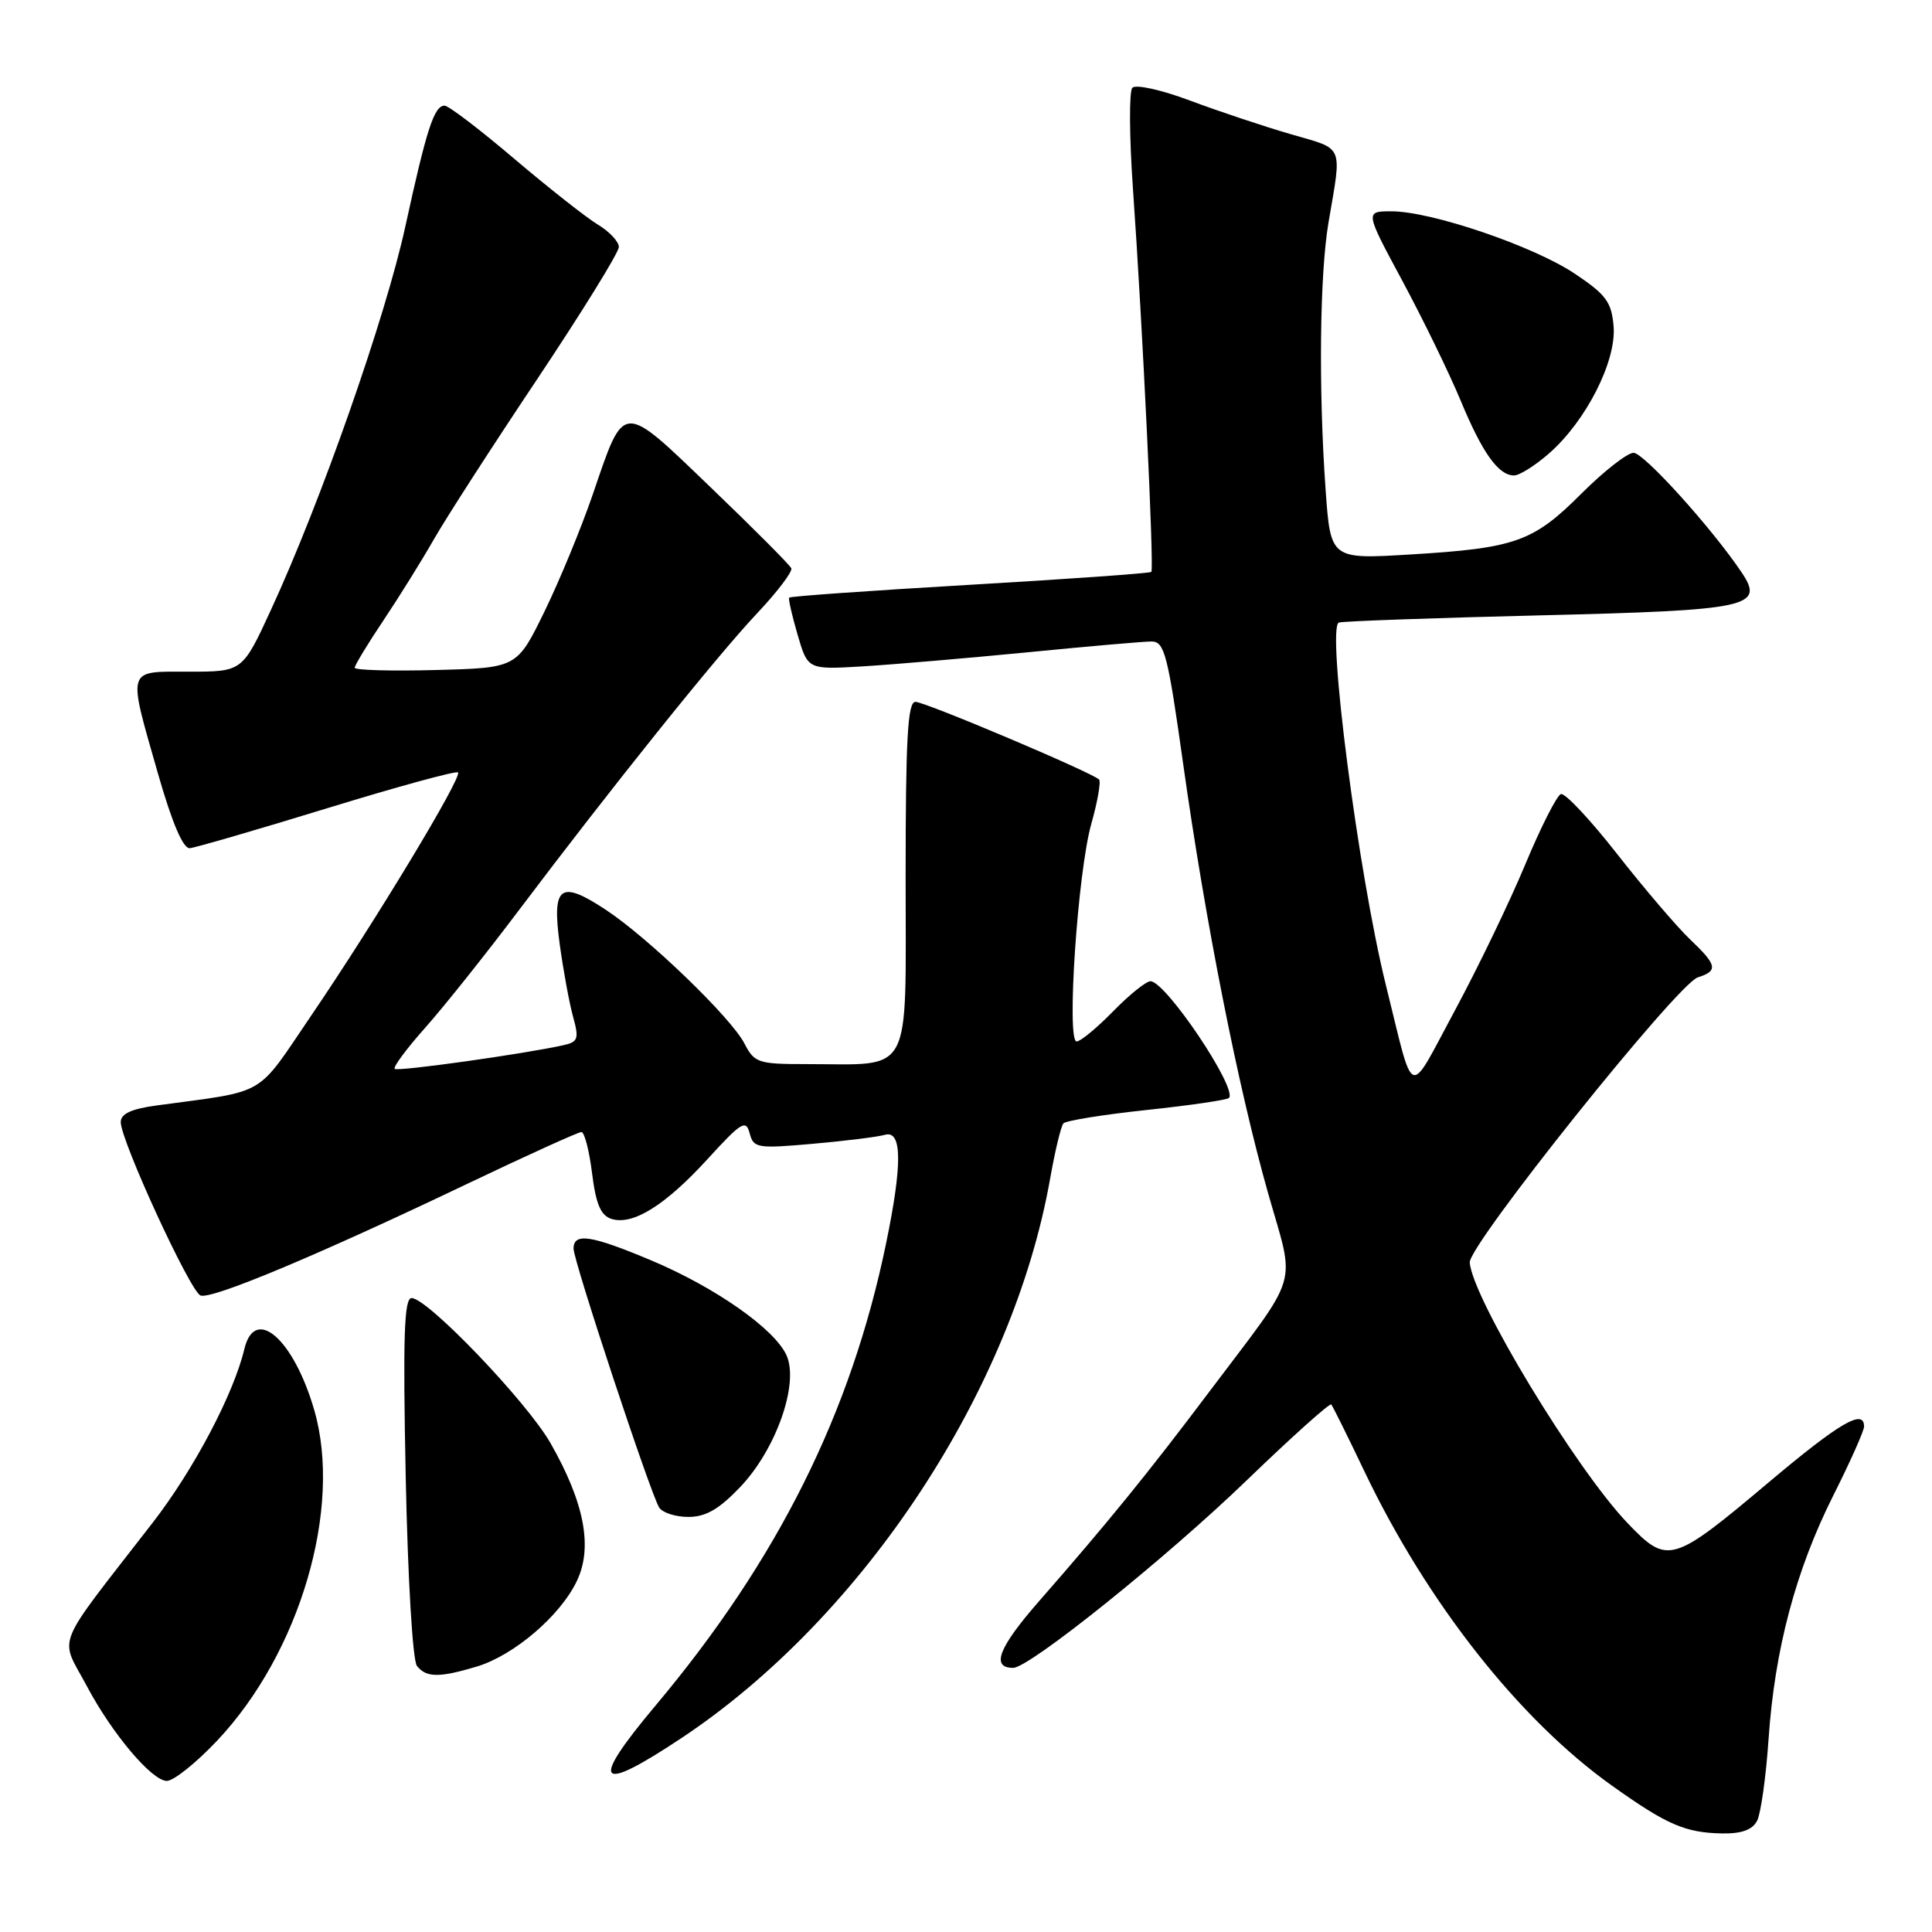 <?xml version="1.0" encoding="UTF-8" standalone="no"?>
<!DOCTYPE svg PUBLIC "-//W3C//DTD SVG 1.1//EN" "http://www.w3.org/Graphics/SVG/1.1/DTD/svg11.dtd" >
<svg xmlns="http://www.w3.org/2000/svg" xmlns:xlink="http://www.w3.org/1999/xlink" version="1.1" viewBox="0 0 256 256">
 <g >
 <path fill="currentColor"
d=" M 232.83 241.25 C 233.32 240.29 234.00 235.45 234.34 230.50 C 235.14 218.60 237.95 208.05 242.93 198.14 C 245.17 193.69 247.00 189.58 247.00 189.02 C 247.00 186.61 243.76 188.51 234.43 196.36 C 221.57 207.19 220.97 207.37 215.67 201.83 C 208.80 194.66 195.10 172.04 194.75 167.29 C 194.57 164.98 222.26 130.37 224.96 129.51 C 227.70 128.64 227.54 127.89 223.91 124.44 C 222.21 122.82 217.89 117.76 214.31 113.20 C 210.74 108.63 207.37 105.04 206.83 105.22 C 206.29 105.40 204.17 109.59 202.11 114.53 C 200.06 119.46 195.86 128.18 192.77 133.91 C 186.45 145.64 187.48 146.02 183.63 130.50 C 180.00 115.86 175.74 82.99 177.41 82.49 C 178.01 82.31 189.97 81.88 204.00 81.54 C 231.92 80.86 233.87 80.44 230.75 75.81 C 226.80 69.94 217.81 60.00 216.46 60.00 C 215.63 60.00 212.53 62.43 209.56 65.39 C 203.16 71.80 200.82 72.63 186.90 73.47 C 176.31 74.11 176.31 74.11 175.65 64.90 C 174.70 51.51 174.87 36.38 176.03 29.50 C 177.82 18.98 178.19 19.86 171.00 17.77 C 167.43 16.73 161.43 14.73 157.67 13.32 C 153.88 11.90 150.48 11.15 150.04 11.63 C 149.60 12.11 149.64 18.12 150.12 25.00 C 151.39 42.93 152.94 75.39 152.56 75.78 C 152.38 75.96 141.56 76.73 128.51 77.49 C 115.47 78.25 104.69 79.01 104.57 79.19 C 104.44 79.36 104.95 81.58 105.69 84.12 C 107.04 88.73 107.04 88.73 114.27 88.30 C 118.25 88.06 128.07 87.22 136.09 86.44 C 144.11 85.65 151.54 85.00 152.59 85.00 C 154.30 85.00 154.74 86.73 156.78 101.25 C 159.71 122.10 164.05 144.07 168.02 158.07 C 171.65 170.88 172.45 168.19 160.17 184.50 C 152.04 195.30 146.81 201.73 137.66 212.19 C 132.31 218.31 131.27 221.00 134.25 221.00 C 136.40 221.00 154.53 206.45 165.25 196.10 C 171.18 190.38 176.20 185.88 176.40 186.10 C 176.59 186.32 178.58 190.32 180.81 195.00 C 189.10 212.34 201.28 227.82 213.54 236.57 C 220.87 241.80 223.30 242.85 228.21 242.94 C 230.79 242.98 232.21 242.46 232.83 241.25 Z  M 28.74 230.68 C 39.75 219.04 45.41 199.79 41.63 186.81 C 38.90 177.41 33.77 172.94 32.38 178.75 C 30.94 184.76 25.66 194.76 20.22 201.78 C 6.93 218.94 7.88 216.59 11.52 223.44 C 14.87 229.75 20.12 235.96 22.10 235.98 C 22.99 235.99 25.98 233.60 28.74 230.68 Z  M 90.33 230.28 C 114.41 214.27 134.25 184.13 139.17 156.05 C 139.81 152.45 140.59 149.21 140.91 148.85 C 141.24 148.49 146.19 147.69 151.93 147.08 C 157.67 146.47 162.58 145.75 162.84 145.49 C 164.04 144.29 154.48 130.04 152.45 130.02 C 151.88 130.01 149.65 131.80 147.50 134.00 C 145.35 136.20 143.17 138.00 142.66 138.00 C 141.29 138.00 142.80 115.52 144.61 109.14 C 145.44 106.20 145.90 103.56 145.63 103.29 C 144.68 102.35 122.60 93.00 121.30 93.00 C 120.27 93.00 120.00 97.83 120.00 116.38 C 120.00 143.03 121.08 141.00 106.90 141.00 C 100.44 141.00 99.97 140.84 98.63 138.25 C 96.85 134.82 85.91 124.27 80.27 120.55 C 74.20 116.55 73.11 117.37 74.17 125.15 C 74.65 128.63 75.44 132.94 75.94 134.74 C 76.74 137.64 76.60 138.06 74.67 138.49 C 69.49 139.65 52.68 142.01 52.30 141.63 C 52.06 141.40 53.89 138.93 56.36 136.16 C 58.83 133.38 64.34 126.47 68.61 120.80 C 80.99 104.38 94.98 86.93 100.29 81.30 C 102.99 78.44 105.04 75.74 104.85 75.30 C 104.66 74.86 99.86 70.04 94.19 64.60 C 82.27 53.15 82.78 53.12 78.55 65.50 C 77.04 69.90 74.17 76.88 72.16 81.00 C 68.50 88.50 68.50 88.50 57.75 88.78 C 51.84 88.94 47.00 88.80 47.00 88.48 C 47.00 88.16 48.71 85.33 50.81 82.20 C 52.91 79.06 55.90 74.25 57.47 71.50 C 59.03 68.75 65.19 59.20 71.16 50.27 C 77.12 41.34 82.00 33.45 82.00 32.73 C 82.00 32.02 80.76 30.69 79.25 29.78 C 77.74 28.88 72.76 24.95 68.18 21.07 C 63.61 17.18 59.44 14.00 58.91 14.00 C 57.53 14.00 56.53 17.07 53.70 30.05 C 51.08 42.04 42.54 66.42 35.93 80.75 C 32.13 89.00 32.13 89.00 25.06 89.00 C 16.67 89.00 16.88 88.31 20.93 102.50 C 22.81 109.06 24.26 112.46 25.15 112.39 C 25.89 112.32 34.09 109.94 43.37 107.09 C 52.65 104.24 60.44 102.11 60.69 102.35 C 61.28 102.95 49.79 121.99 41.29 134.49 C 33.78 145.53 35.64 144.45 20.75 146.48 C 17.38 146.94 16.00 147.58 16.00 148.69 C 16.00 151.14 25.20 171.14 26.57 171.66 C 28.02 172.22 42.03 166.36 61.90 156.87 C 69.82 153.09 76.63 150.00 77.04 150.00 C 77.44 150.00 78.08 152.45 78.45 155.45 C 78.96 159.55 79.60 161.06 81.02 161.51 C 83.84 162.40 88.13 159.74 93.75 153.59 C 98.23 148.68 98.85 148.30 99.33 150.16 C 99.85 152.13 100.32 152.21 107.69 151.56 C 111.98 151.18 116.29 150.65 117.25 150.37 C 119.54 149.71 119.59 154.22 117.41 164.76 C 112.77 187.24 103.05 206.72 86.85 226.01 C 78.04 236.51 79.07 237.77 90.33 230.28 Z  M 63.14 220.84 C 68.09 219.36 74.26 214.09 76.45 209.46 C 78.57 205.00 77.43 199.09 72.95 191.23 C 69.82 185.75 56.65 172.00 54.54 172.00 C 53.55 172.00 53.38 177.10 53.76 195.75 C 54.04 209.27 54.68 220.04 55.25 220.75 C 56.49 222.30 58.19 222.32 63.14 220.84 Z  M 98.10 197.02 C 102.86 192.01 105.91 183.30 104.21 179.57 C 102.62 176.08 94.79 170.59 86.32 167.02 C 78.33 163.66 76.00 163.30 76.00 165.45 C 76.00 167.11 86.17 197.86 87.34 199.75 C 87.77 200.44 89.51 201.00 91.21 201.00 C 93.52 201.00 95.27 199.99 98.10 197.02 Z  M 205.27 60.07 C 210.17 55.77 214.19 47.85 213.81 43.25 C 213.54 40.02 212.83 39.05 208.66 36.26 C 203.18 32.60 189.66 28.00 184.38 28.00 C 180.86 28.00 180.86 28.00 185.84 37.25 C 188.57 42.34 192.02 49.42 193.51 53.00 C 196.41 60.00 198.54 63.00 200.62 63.00 C 201.34 63.00 203.43 61.68 205.27 60.07 Z "/>
</g>
</svg>